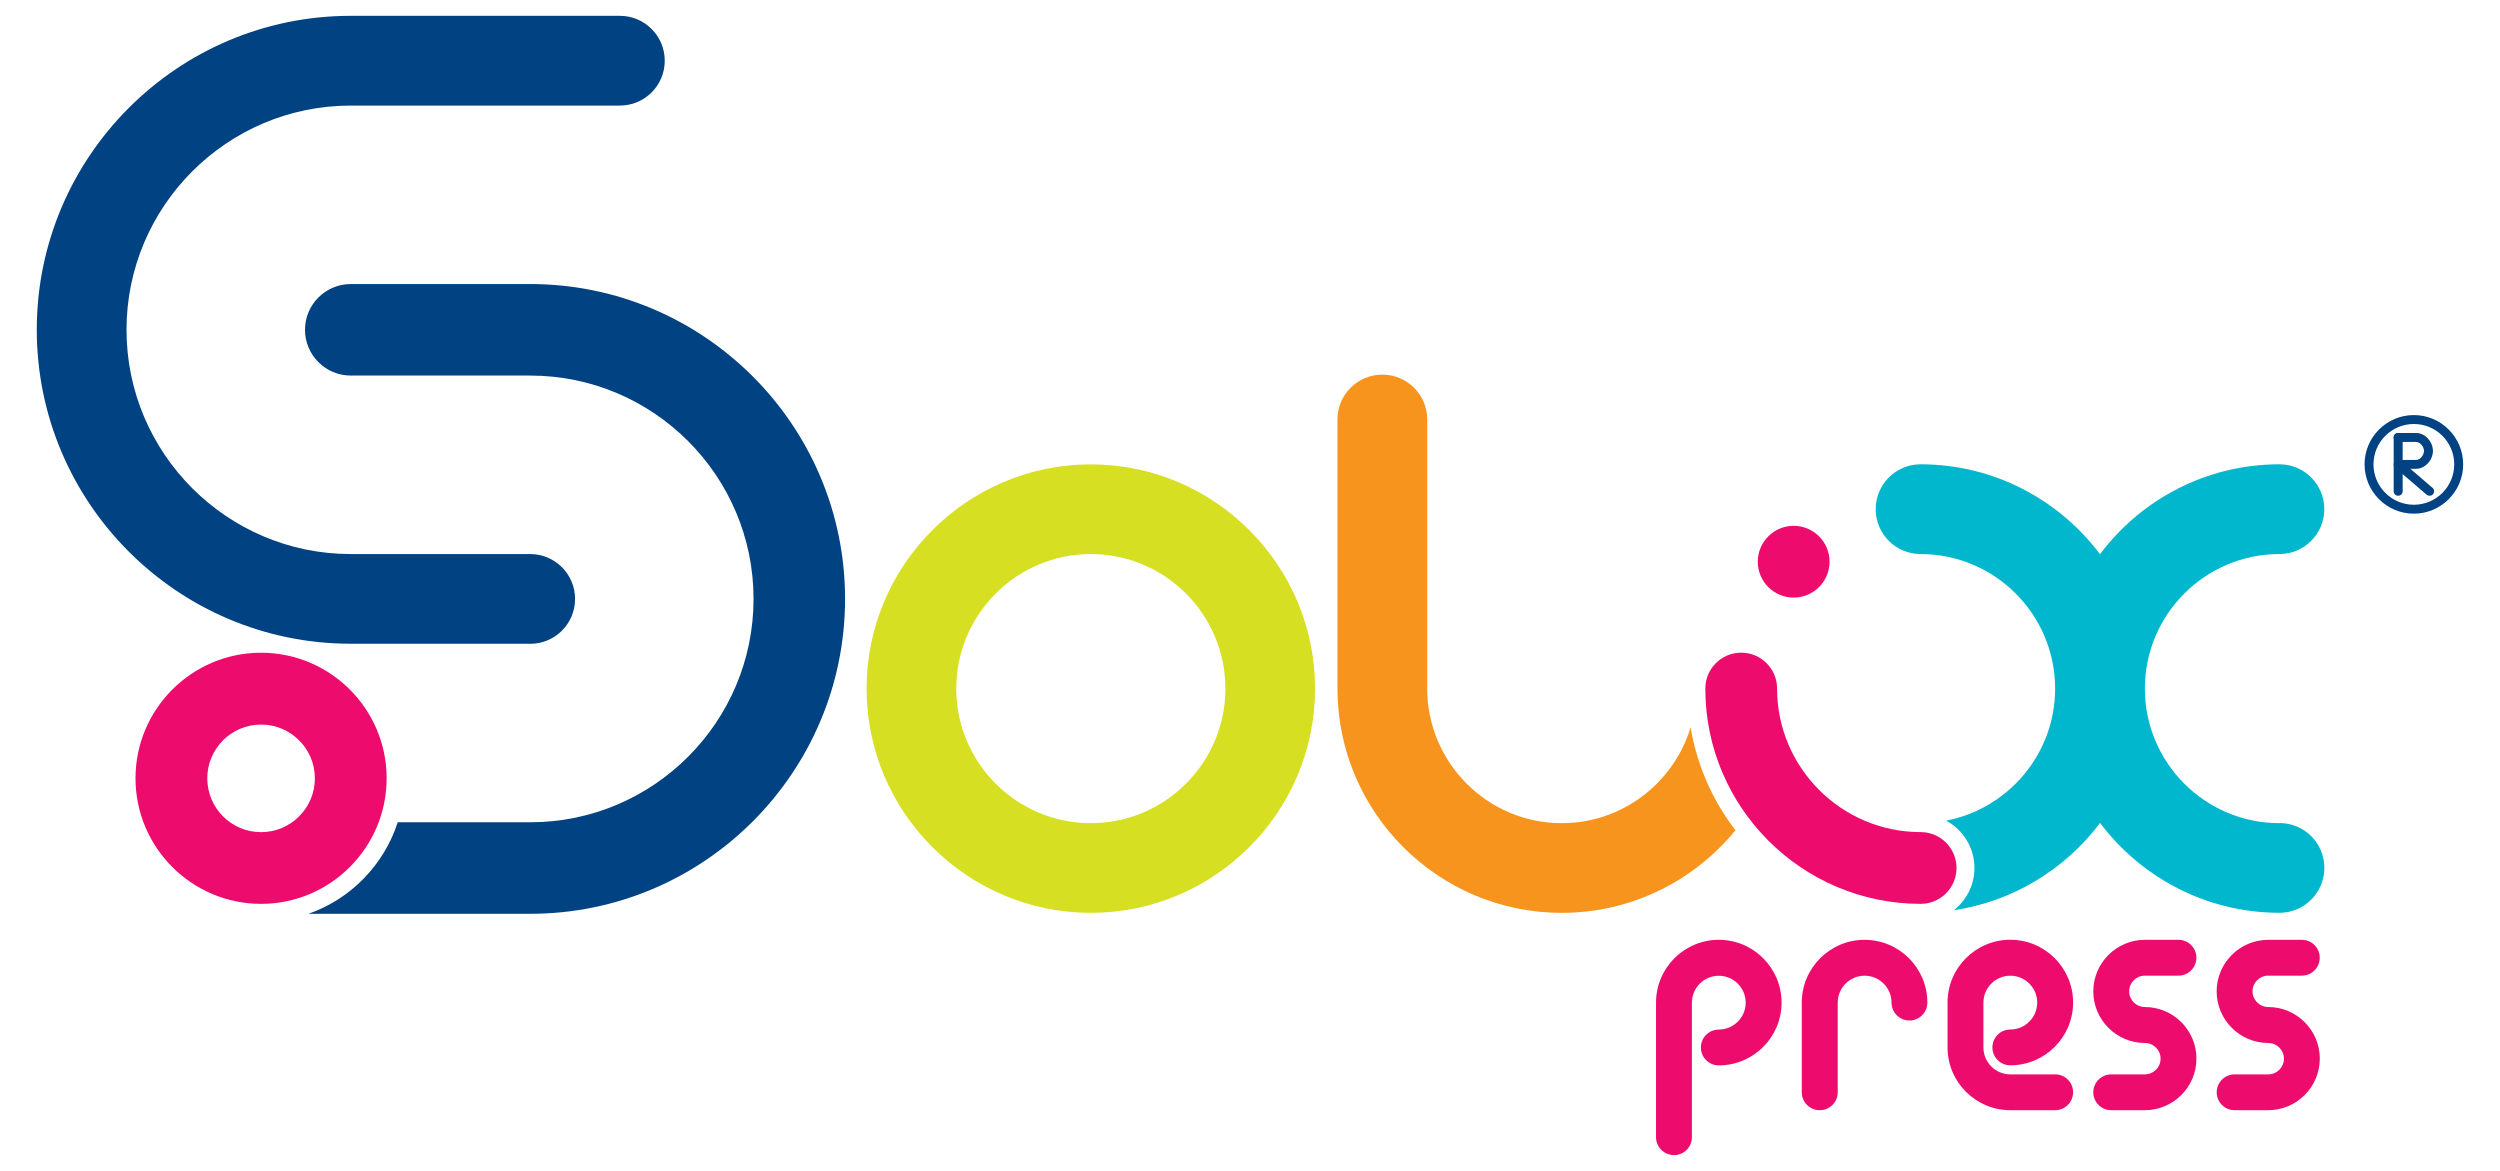 <?xml version="1.0" encoding="UTF-8"?>
<svg id="uuid-22385515-3b03-47b8-94ea-1dd5a95d32cb" data-name="Layer 1" xmlns="http://www.w3.org/2000/svg" viewBox="0 0 395 185">
  <defs>
    <style>
      .uuid-e1987c35-c9d5-43d7-8aad-161895f7eee2 {
        fill: #ed0c6e;
      }

      .uuid-d74094db-dcb3-4071-92dd-0d9f0a5d373a {
        fill: #004282;
      }

      .uuid-1e2575b3-5e77-469e-bb5d-35fd549ad1cd {
        fill: #00b7ce;
      }

      .uuid-aea20f04-68dd-4e2b-a03d-dc7b81c73369 {
        fill: #d7df23;
      }

      .uuid-e159516b-9e20-41c3-a896-0a6ad0bbc1bd {
        fill: #f7941d;
      }
    </style>
  </defs>
  <path class="uuid-aea20f04-68dd-4e2b-a03d-dc7b81c73369" d="M172.35,144.23c-19.54,0-35.43-15.9-35.43-35.43s15.9-35.43,35.43-35.43,35.43,15.9,35.43,35.43-15.9,35.43-35.43,35.43ZM172.35,87.54c-11.72,0-21.26,9.54-21.26,21.26s9.54,21.26,21.26,21.26,21.26-9.54,21.26-21.26-9.54-21.26-21.26-21.26Z"/>
  <path class="uuid-d74094db-dcb3-4071-92dd-0d9f0a5d373a" d="M83.77,101.71h-28.35c-27.35,0-49.61-22.25-49.61-49.61S28.07,2.5,55.42,2.5h42.52c3.91,0,7.09,3.17,7.09,7.09s-3.17,7.09-7.09,7.09h-42.52c-19.54,0-35.43,15.9-35.43,35.43s15.9,35.43,35.43,35.43h28.35c3.91,0,7.09,3.17,7.09,7.09s-3.17,7.09-7.09,7.09Z"/>
  <path class="uuid-e1987c35-c9d5-43d7-8aad-161895f7eee2" d="M41.25,103.13c-10.94,0-19.84,8.9-19.84,19.84s8.9,19.84,19.84,19.84,19.84-8.9,19.84-19.84-8.9-19.84-19.84-19.84ZM41.25,131.48c-4.69,0-8.5-3.81-8.5-8.5s3.81-8.5,8.5-8.5,8.5,3.81,8.5,8.5-3.81,8.5-8.5,8.5Z"/>
  <path class="uuid-d74094db-dcb3-4071-92dd-0d9f0a5d373a" d="M83.77,44.88h-28.35c-3.99,0-7.23,3.24-7.23,7.23s3.24,7.23,7.23,7.23h28.35c19.46,0,35.29,15.83,35.29,35.29s-15.83,35.29-35.29,35.29h-20.93c-2.18,6.75-7.43,12.12-14.1,14.46h35.03c27.43,0,49.75-22.32,49.75-49.75s-22.32-49.75-49.75-49.75Z"/>
  <path class="uuid-e159516b-9e20-41c3-a896-0a6ad0bbc1bd" d="M267.12,114.9c-2.63,8.76-10.76,15.16-20.36,15.16-11.72,0-21.26-9.54-21.26-21.26v-42.52c0-3.91-3.17-7.09-7.09-7.09s-7.09,3.17-7.09,7.09v42.52c0,19.54,15.9,35.43,35.43,35.43,11.06,0,20.94-5.09,27.45-13.05-3.59-4.67-6.08-10.23-7.09-16.28Z"/>
  <path class="uuid-1e2575b3-5e77-469e-bb5d-35fd549ad1cd" d="M360.15,130.06c-11.72,0-21.26-9.54-21.26-21.26s9.54-21.26,21.26-21.26c3.91,0,7.09-3.17,7.09-7.09s-3.17-7.09-7.09-7.09c-11.58,0-21.88,5.58-28.35,14.2-6.47-8.61-16.77-14.2-28.35-14.2-3.91,0-7.09,3.17-7.09,7.09s3.17,7.09,7.09,7.09c11.72,0,21.26,9.54,21.26,21.26,0,10.34-7.43,18.97-17.22,20.86,2.66,1.44,4.47,4.25,4.47,7.48,0,2.71-1.28,5.13-3.26,6.68,9.41-1.4,17.63-6.51,23.11-13.8,6.47,8.61,16.77,14.2,28.35,14.2,3.91,0,7.09-3.17,7.09-7.09s-3.17-7.09-7.09-7.09Z"/>
  <g>
    <circle class="uuid-e1987c35-c9d5-43d7-8aad-161895f7eee2" cx="283.4" cy="88.75" r="5.67"/>
    <path class="uuid-e1987c35-c9d5-43d7-8aad-161895f7eee2" d="M303.46,142.81c3.13,0,5.67-2.54,5.67-5.67s-2.54-5.67-5.67-5.67c-12.5,0-22.68-10.17-22.68-22.68,0-3.13-2.54-5.67-5.67-5.67s-5.67,2.54-5.67,5.67c0,18.76,15.26,34.02,34.02,34.02Z"/>
  </g>
  <path class="uuid-e1987c35-c9d5-43d7-8aad-161895f7eee2" d="M287.51,175.41c-1.57,0-2.83-1.27-2.83-2.83v-14.17c0-5.47,4.45-9.92,9.92-9.92s9.92,4.45,9.92,9.92c0,1.57-1.27,2.83-2.83,2.83s-2.83-1.27-2.83-2.83c0-2.34-1.91-4.25-4.25-4.25s-4.25,1.91-4.25,4.25v14.17c0,1.57-1.27,2.83-2.83,2.83Z"/>
  <path class="uuid-e1987c35-c9d5-43d7-8aad-161895f7eee2" d="M358.38,175.41h-5.31c-1.57,0-2.83-1.27-2.83-2.83s1.27-2.83,2.83-2.83h5.31c1.37,0,2.48-1.11,2.48-2.48s-1.11-2.48-2.48-2.48c-4.49,0-8.15-3.66-8.15-8.15s3.66-8.15,8.15-8.15h5.31c1.57,0,2.83,1.27,2.83,2.83s-1.27,2.83-2.83,2.83h-5.31c-1.37,0-2.48,1.11-2.48,2.48s1.11,2.48,2.48,2.48c4.49,0,8.15,3.66,8.15,8.15s-3.66,8.15-8.15,8.15Z"/>
  <path class="uuid-e1987c35-c9d5-43d7-8aad-161895f7eee2" d="M338.89,175.41h-5.32c-1.57,0-2.83-1.27-2.83-2.83s1.27-2.83,2.83-2.83h5.32c1.37,0,2.48-1.11,2.48-2.48s-1.11-2.48-2.48-2.48c-4.49,0-8.15-3.66-8.15-8.15s3.66-8.15,8.15-8.15h5.31c1.57,0,2.83,1.27,2.83,2.83s-1.27,2.83-2.83,2.83h-5.31c-1.37,0-2.48,1.11-2.48,2.48s1.11,2.48,2.48,2.48c4.49,0,8.15,3.66,8.15,8.15s-3.66,8.15-8.15,8.15Z"/>
  <path class="uuid-e1987c35-c9d5-43d7-8aad-161895f7eee2" d="M324.72,175.41h-7.09c-5.47,0-9.92-4.45-9.92-9.92v-7.09c0-5.47,4.45-9.92,9.92-9.92s9.92,4.45,9.92,9.92-4.45,9.92-9.92,9.92c-1.57,0-2.83-1.27-2.83-2.83s1.27-2.83,2.83-2.83c2.34,0,4.25-1.91,4.25-4.25s-1.91-4.25-4.25-4.25-4.25,1.91-4.25,4.25v7.09c0,2.34,1.91,4.25,4.25,4.25h7.09c1.57,0,2.83,1.27,2.83,2.83s-1.27,2.83-2.83,2.83Z"/>
  <path class="uuid-e1987c35-c9d5-43d7-8aad-161895f7eee2" d="M264.48,182.5c-1.57,0-2.83-1.27-2.83-2.83v-21.26c0-5.47,4.45-9.92,9.92-9.92s9.92,4.45,9.92,9.92-4.45,9.92-9.92,9.92c-1.57,0-2.83-1.27-2.83-2.83s1.27-2.83,2.83-2.83c2.34,0,4.25-1.91,4.25-4.25s-1.91-4.25-4.25-4.25-4.25,1.91-4.25,4.25v21.26c0,1.57-1.27,2.83-2.83,2.83Z"/>
  <g>
    <g>
      <path class="uuid-d74094db-dcb3-4071-92dd-0d9f0a5d373a" d="M378.91,78.33c-.39,0-.71-.32-.71-.71v-8.5c0-.39.32-.71.71-.71s.71.32.71.71v8.5c0,.39-.32.71-.71.71Z"/>
      <path class="uuid-d74094db-dcb3-4071-92dd-0d9f0a5d373a" d="M383.87,78.33c-.16,0-.33-.06-.46-.17l-4.96-4.25c-.23-.19-.31-.51-.2-.78.1-.28.37-.46.66-.46h2.85c.6,0,1.23-.73,1.23-1.42s-.63-1.42-1.23-1.42h-2.85c-.39,0-.71-.32-.71-.71s.32-.71.71-.71h2.85c1.38,0,2.64,1.35,2.64,2.83s-1.26,2.83-2.64,2.83h-.93l3.51,3.01c.3.25.33.7.08,1-.14.16-.34.25-.54.25Z"/>
    </g>
    <path class="uuid-d74094db-dcb3-4071-92dd-0d9f0a5d373a" d="M381.39,81.16c-4.3,0-7.79-3.5-7.79-7.79s3.5-7.79,7.79-7.79,7.79,3.5,7.79,7.79-3.5,7.79-7.79,7.79ZM381.39,66.99c-3.52,0-6.38,2.86-6.38,6.38s2.86,6.38,6.38,6.38,6.38-2.86,6.38-6.38-2.86-6.38-6.38-6.38Z"/>
  </g>
</svg>